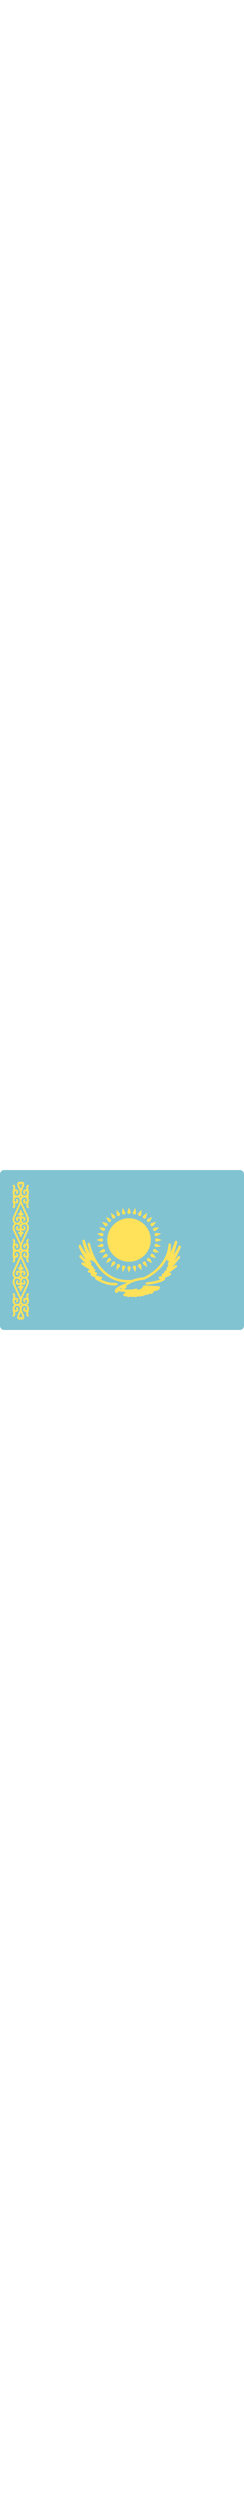 <?xml version="1.0" encoding="iso-8859-1"?>
<!-- Generator: Adobe Illustrator 19.0.0, SVG Export Plug-In . SVG Version: 6.00 Build 0)  -->
<svg xmlns="http://www.w3.org/2000/svg" xmlns:xlink="http://www.w3.org/1999/xlink" version="1.1" id="Layer_1" x="0px" y="0px" viewBox="0 0 512.001 512.001" style="enable-background:new 0 0 512.001 512.001;" xml:space="preserve" width="50">
<path style="fill:#82C3D2;" d="M503.172,88.276H8.828C3.953,88.276,0,92.228,0,97.103v317.793c0,4.875,3.953,8.828,8.828,8.828  h494.345c4.875,0,8.828-3.953,8.828-8.828V97.103C512,92.228,508.047,88.276,503.172,88.276z"/>
<g>
	<path style="fill:#FFE15A;" d="M59.516,128.447c-0.799-3.383-0.998-4.63,0.52-6.147c0.74-0.74,0.74-1.939,0-2.679   s-1.939-0.74-2.679,0c-3.072,3.073-2.339,6.262-1.544,9.639c-2.422-0.791-4.934-0.204-6.28,1.494   c-0.668,0.847-1.96,3.223,0.461,7.017c0.563,0.881,1.727,1.14,2.616,0.582c0.883-0.563,1.14-1.736,0.577-2.616   c-0.908-1.429-0.935-2.31-0.681-2.632c0.3-0.381,1.23-0.582,2.204-0.237c0.629,0.218,2.091,0.973,2.091,3.253   c0,1.821-0.842,3.49-2.31,4.574c-1.471,1.088-3.375,1.395-5.21,0.825c-2.266-0.692-3.849-3.079-3.849-5.806   c0-1.951,0.418-3.923,1.186-5.651c0.122-0.255,3.018-6.254,3.764-8.49c1.475-4.423-0.024-6.647-1.047-7.576   c-1.369-1.247-3.37-1.558-5.092-0.803c-0.262,0.116-0.478,0.284-0.705,0.44c-0.227-0.157-0.444-0.324-0.705-0.44   c-1.721-0.755-3.721-0.444-5.092,0.803c-1.023,0.929-2.522,3.154-1.047,7.576c0.746,2.236,3.641,8.235,3.737,8.435   c0.793,1.784,1.212,3.756,1.212,5.707c0,2.728-1.582,5.114-3.849,5.806c-1.842,0.569-3.74,0.266-5.21-0.825   c-1.468-1.085-2.31-2.753-2.31-4.574c0-2.28,1.462-3.034,2.091-3.253c0.977-0.344,1.902-0.145,2.204,0.237   c0.254,0.322,0.227,1.203-0.681,2.632c-0.563,0.881-0.306,2.054,0.577,2.616c0.89,0.563,2.058,0.3,2.616-0.582   c2.42-3.794,1.129-6.169,0.461-7.017c-1.347-1.698-3.858-2.285-6.28-1.494c0.796-3.375,1.528-6.566-1.544-9.639   c-0.74-0.74-1.939-0.74-2.679,0s-0.74,1.939,0,2.679c1.517,1.517,1.32,2.764,0.52,6.147c-0.48,2.027-1.076,4.555-1.076,7.671   c0,2.073,0.729,4.056,1.955,5.685h-0.061c-1.047,0-1.895,0.847-1.895,1.895c0,1.047,0.847,1.895,1.895,1.895h0.061   c-1.226,1.629-1.955,3.611-1.955,5.684c0,3.116,0.596,5.644,1.075,7.672c0.799,3.383,0.998,4.63-0.52,6.147   c-0.74,0.74-0.74,1.939,0,2.679c0.37,0.37,0.855,0.555,1.34,0.555c0.484,0,0.97-0.185,1.34-0.555   c3.072-3.073,2.339-6.263,1.544-9.639c2.422,0.788,4.934,0.204,6.28-1.494c0.668-0.847,1.96-3.223-0.461-7.017   c-0.561-0.881-1.732-1.143-2.616-0.582c-0.883,0.563-1.14,1.736-0.577,2.616c0.908,1.429,0.935,2.31,0.681,2.632   c-0.301,0.377-1.227,0.577-2.204,0.237c-0.629-0.218-2.091-0.973-2.091-3.253c0-1.821,0.842-3.49,2.31-4.574   c1.471-1.088,3.373-1.399,5.21-0.825c2.266,0.692,3.849,3.079,3.849,5.806c0,1.951-0.418,3.923-1.212,5.707L28.02,185.311   c-1.02,2.294-1.538,4.734-1.538,7.246c0,3.233,1.47,6.185,3.784,7.987c-2.313,1.802-3.784,4.754-3.784,7.987   c0,2.513,0.519,4.952,1.538,7.246l12.409,27.919c0.793,1.784,1.212,3.756,1.212,5.707c0,2.728-1.582,5.114-3.849,5.806   c-1.842,0.574-3.74,0.266-5.21-0.825c-1.468-1.085-2.31-2.753-2.31-4.574c0-2.28,1.462-3.034,2.091-3.253   c0.977-0.341,1.902-0.145,2.204,0.237c0.254,0.322,0.227,1.203-0.681,2.632c-0.563,0.881-0.306,2.054,0.577,2.616   c0.89,0.563,2.058,0.303,2.616-0.582c2.42-3.794,1.129-6.169,0.461-7.017c-1.347-1.698-3.858-2.283-6.28-1.494   c0.796-3.375,1.528-6.566-1.544-9.639c-0.74-0.74-1.939-0.74-2.679,0c-0.74,0.74-0.74,1.939,0,2.679   c1.517,1.517,1.32,2.764,0.52,6.147c-0.479,2.028-1.075,4.556-1.075,7.672c0,2.073,0.729,4.056,1.955,5.685h-0.061   c-1.047,0-1.895,0.847-1.895,1.895s0.847,1.895,1.895,1.895h0.061c-1.227,1.629-1.955,3.611-1.955,5.685   c0,3.116,0.596,5.644,1.075,7.672c0.799,3.383,0.998,4.63-0.52,6.147c-0.74,0.74-0.74,1.939,0,2.679   c0.37,0.37,0.855,0.555,1.34,0.555c0.484,0,0.97-0.185,1.34-0.555c3.072-3.073,2.339-6.263,1.544-9.639   c2.422,0.788,4.934,0.204,6.28-1.494c0.668-0.847,1.96-3.223-0.461-7.017c-0.561-0.881-1.732-1.143-2.616-0.582   c-0.883,0.563-1.14,1.736-0.577,2.616c0.908,1.429,0.935,2.31,0.681,2.632c-0.301,0.381-1.227,0.582-2.204,0.237   c-0.629-0.218-2.091-0.973-2.091-3.253c0-1.821,0.842-3.49,2.31-4.574c1.471-1.088,3.373-1.399,5.21-0.825   c2.266,0.692,3.849,3.079,3.849,5.806c0,1.951-0.418,3.923-1.212,5.707l-12.41,27.924c-1.02,2.294-1.538,4.734-1.538,7.246   c0,3.233,1.47,6.185,3.784,7.987c-2.313,1.802-3.784,4.754-3.784,7.987c0,2.513,0.519,4.952,1.538,7.246l12.409,27.919   c0.793,1.784,1.212,3.756,1.212,5.707c0,2.728-1.582,5.114-3.849,5.806c-1.842,0.574-3.74,0.263-5.21-0.825   c-1.468-1.085-2.31-2.753-2.31-4.574c0-2.28,1.462-3.034,2.091-3.253c0.977-0.341,1.902-0.145,2.204,0.237   c0.254,0.322,0.227,1.203-0.681,2.632c-0.563,0.881-0.306,2.053,0.577,2.616c0.89,0.563,2.058,0.303,2.616-0.582   c2.42-3.794,1.129-6.169,0.461-7.017c-1.347-1.703-3.858-2.285-6.28-1.494c0.796-3.375,1.528-6.566-1.544-9.639   c-0.74-0.74-1.939-0.74-2.679,0c-0.74,0.74-0.74,1.939,0,2.679c1.517,1.517,1.32,2.764,0.52,6.147   c-0.479,2.028-1.075,4.555-1.075,7.671c0,2.97,1.423,5.798,3.802,7.58c-2.379,1.782-3.802,4.61-3.802,7.58   c0,3.116,0.596,5.644,1.075,7.672c0.799,3.382,0.998,4.63-0.52,6.147c-0.74,0.74-0.74,1.939,0,2.679   c0.37,0.37,0.855,0.555,1.34,0.555c0.484,0,0.97-0.185,1.34-0.555c3.072-3.073,2.339-6.263,1.544-9.639   c2.422,0.788,4.934,0.204,6.28-1.494c0.668-0.847,1.96-3.223-0.461-7.017c-0.561-0.881-1.732-1.14-2.616-0.582   c-0.883,0.563-1.14,1.736-0.577,2.616c0.908,1.429,0.935,2.31,0.681,2.632c-0.301,0.381-1.227,0.577-2.204,0.237   c-0.629-0.218-2.091-0.973-2.091-3.253c0-1.821,0.842-3.49,2.31-4.574c1.471-1.088,3.373-1.395,5.21-0.825   c2.266,0.692,3.849,3.079,3.849,5.806c0,1.951-0.418,3.923-1.186,5.651c-0.122,0.255-3.018,6.254-3.764,8.49   c-1.475,4.423,0.024,6.647,1.047,7.576c0.875,0.796,2.002,1.214,3.154,1.214c0.653,0,1.315-0.137,1.939-0.41   c0.262-0.116,0.478-0.284,0.705-0.44c0.227,0.157,0.444,0.324,0.705,0.44c0.623,0.274,1.286,0.41,1.939,0.41   c1.149,0,2.278-0.418,3.154-1.214c1.023-0.929,2.522-3.154,1.047-7.576c-0.746-2.236-3.641-8.235-3.737-8.435   c-0.793-1.784-1.212-3.756-1.212-5.707c0-2.728,1.582-5.115,3.849-5.806c1.843-0.57,3.74-0.263,5.21,0.825   c1.468,1.085,2.31,2.753,2.31,4.574c0,2.28-1.462,3.034-2.091,3.253c-0.973,0.341-1.905,0.145-2.204-0.237   c-0.254-0.322-0.227-1.203,0.681-2.632c0.563-0.881,0.306-2.053-0.577-2.616c-0.885-0.555-2.052-0.296-2.616,0.582   c-2.42,3.794-1.129,6.169-0.461,7.017c1.347,1.698,3.858,2.283,6.28,1.494c-0.796,3.375-1.528,6.566,1.544,9.639   c0.37,0.37,0.855,0.555,1.34,0.555s0.97-0.185,1.34-0.555c0.74-0.74,0.74-1.939,0-2.679c-1.517-1.517-1.32-2.764-0.52-6.147   c0.479-2.028,1.075-4.556,1.075-7.672c0-2.97-1.423-5.798-3.802-7.58c2.379-1.782,3.802-4.609,3.802-7.58   c0-3.116-0.596-5.644-1.075-7.672c-0.799-3.382-0.998-4.63,0.52-6.147c0.74-0.74,0.74-1.939,0-2.679s-1.939-0.74-2.679,0   c-3.072,3.073-2.339,6.262-1.544,9.639c-2.422-0.791-4.934-0.209-6.28,1.494c-0.668,0.847-1.96,3.223,0.461,7.017   c0.563,0.881,1.727,1.14,2.616,0.582c0.883-0.563,1.14-1.736,0.577-2.616c-0.908-1.429-0.935-2.31-0.681-2.632   c0.3-0.381,1.23-0.577,2.204-0.237c0.629,0.218,2.091,0.973,2.091,3.253c0,1.821-0.842,3.49-2.31,4.574   c-1.471,1.088-3.375,1.399-5.21,0.825c-2.266-0.692-3.849-3.079-3.849-5.806c0-1.951,0.418-3.923,1.212-5.707l12.409-27.919   c1.02-2.294,1.538-4.734,1.538-7.246c0-3.233-1.47-6.185-3.784-7.987c2.313-1.802,3.784-4.754,3.784-7.987   c0-2.513-0.519-4.952-1.538-7.246l-12.408-27.917c-0.793-1.784-1.212-3.756-1.212-5.707c0-2.728,1.582-5.114,3.849-5.806   c1.843-0.57,3.74-0.263,5.21,0.825c1.468,1.085,2.31,2.753,2.31,4.574c0,2.28-1.462,3.034-2.091,3.253   c-0.973,0.344-1.905,0.145-2.204-0.237c-0.254-0.322-0.227-1.203,0.681-2.632c0.563-0.881,0.306-2.053-0.577-2.616   c-0.885-0.555-2.052-0.296-2.616,0.582c-2.42,3.794-1.129,6.169-0.461,7.017c1.347,1.698,3.858,2.283,6.28,1.494   c-0.796,3.375-1.528,6.566,1.544,9.639c0.37,0.37,0.855,0.555,1.34,0.555s0.97-0.185,1.34-0.555c0.74-0.74,0.74-1.939,0-2.679   c-1.517-1.517-1.32-2.764-0.52-6.147c0.479-2.028,1.075-4.556,1.075-7.672c0-2.073-0.729-4.056-1.955-5.685h0.061   c1.047,0,1.895-0.847,1.895-1.895c0-1.047-0.847-1.895-1.895-1.895H58.64c1.227-1.629,1.955-3.61,1.955-5.685   c0-3.116-0.596-5.644-1.075-7.672c-0.799-3.383-0.998-4.63,0.52-6.147c0.74-0.74,0.74-1.939,0-2.679s-1.939-0.74-2.679,0   c-3.072,3.073-2.339,6.263-1.544,9.639c-2.422-0.788-4.934-0.204-6.28,1.494c-0.668,0.847-1.96,3.223,0.461,7.017   c0.563,0.881,1.727,1.137,2.616,0.582c0.883-0.563,1.14-1.736,0.577-2.616c-0.908-1.429-0.935-2.31-0.681-2.632   c0.3-0.381,1.23-0.577,2.204-0.237c0.629,0.218,2.091,0.973,2.091,3.253c0,1.821-0.842,3.49-2.31,4.574   c-1.471,1.088-3.375,1.395-5.21,0.825c-2.266-0.692-3.849-3.079-3.849-5.806c0-1.951,0.418-3.923,1.212-5.707l12.409-27.919   c1.02-2.294,1.538-4.734,1.538-7.246c0-3.233-1.47-6.185-3.784-7.987c2.313-1.802,3.784-4.754,3.784-7.987   c0-2.513-0.519-4.952-1.538-7.246l-12.409-27.919c-0.793-1.784-1.212-3.756-1.212-5.707c0-2.728,1.582-5.114,3.849-5.806   c1.843-0.57,3.74-0.263,5.21,0.825c1.468,1.085,2.31,2.753,2.31,4.574c0,2.28-1.462,3.034-2.091,3.253   c-0.973,0.341-1.905,0.14-2.204-0.237c-0.254-0.322-0.227-1.203,0.681-2.632c0.563-0.881,0.306-2.054-0.577-2.616   c-0.885-0.555-2.052-0.3-2.616,0.581c-2.42,3.794-1.129,6.169-0.461,7.017c1.347,1.698,3.858,2.283,6.28,1.494   c-0.796,3.375-1.528,6.566,1.544,9.639c0.37,0.37,0.855,0.555,1.34,0.555s0.97-0.185,1.34-0.555c0.74-0.74,0.74-1.939,0-2.679   c-1.517-1.517-1.32-2.764-0.52-6.147c0.479-2.028,1.075-4.556,1.075-7.672c0-2.073-0.729-4.056-1.955-5.685h0.061   c1.047,0,1.895-0.847,1.895-1.895c0-1.047-0.847-1.895-1.895-1.895h-0.061c1.227-1.629,1.955-3.61,1.955-5.685   C60.59,133.003,59.994,130.475,59.516,128.447z M40.286,120.372c-0.673-2.02-0.438-3.171,0.006-3.575   c0.29-0.274,0.73-0.263,1.009-0.137c0.342,0.152,0.342,0.393,0.342,0.511c0,1.047,0.847,1.895,1.895,1.895   c1.047,0,1.895-0.847,1.895-1.895c0-0.118,0-0.359,0.342-0.511c0.274-0.126,0.711-0.137,1.009,0.137   c0.444,0.404,0.679,1.555,0.006,3.575c-0.49,1.465-2.263,5.279-3.251,7.349C42.571,125.699,40.779,121.847,40.286,120.372z    M43.537,198.557c0.544,0.739,1.159,1.427,1.907,1.987c-0.748,0.561-1.363,1.248-1.907,1.987c-0.544-0.739-1.159-1.427-1.907-1.987   C42.378,199.983,42.993,199.297,43.537,198.557z M43.537,312.249c0.544,0.739,1.159,1.427,1.907,1.987   c-0.748,0.561-1.363,1.248-1.907,1.987c-0.544-0.739-1.159-1.427-1.907-1.987C42.378,313.675,42.993,312.99,43.537,312.249z    M46.787,394.409c0.673,2.02,0.438,3.171-0.006,3.575c-0.298,0.27-0.735,0.259-1.009,0.137c-0.342-0.152-0.342-0.392-0.342-0.511   c0-1.047-0.847-1.895-1.895-1.895s-1.895,0.847-1.895,1.895c0,0.118,0,0.359-0.342,0.511c-0.278,0.122-0.718,0.134-1.009-0.137   c-0.444-0.404-0.679-1.555-0.006-3.575c0.49-1.465,2.263-5.279,3.251-7.349C44.502,389.081,46.294,392.934,46.787,394.409z    M45.426,371.082c-0.717,0.558-1.353,1.226-1.889,1.981c-0.535-0.755-1.172-1.422-1.889-1.981c0.717-0.558,1.353-1.226,1.889-1.981   C44.072,369.856,44.708,370.524,45.426,371.082z M55.588,327.929l-12.052,27.116l-12.052-27.116   c-0.793-1.784-1.212-3.756-1.212-5.707c0-2.728,1.582-5.115,3.849-5.806c1.842-0.57,3.742-0.263,5.21,0.825   c1.468,1.085,2.31,2.753,2.31,4.574c0,2.28-1.462,3.034-2.091,3.253c-0.977,0.341-1.906,0.145-2.204-0.237   c-0.254-0.322-0.227-1.203,0.681-2.632c0.563-0.881,0.306-2.054-0.577-2.616c-0.885-0.555-2.052-0.296-2.616,0.582   c-2.42,3.794-1.129,6.169-0.461,7.017c1.372,1.732,3.953,2.328,6.421,1.465c0.281-0.097,0.566-0.218,0.847-0.361v4.792   c0-0.001-0.003-0.003-0.003-0.003c-0.057-0.998-0.883-1.785-1.891-1.785c-1.047,0-1.895,0.847-1.895,1.895   c0,1.236,0.864,3.38,3.789,4.044v3.535c0,1.047,0.847,1.895,1.895,1.895s1.895-0.847,1.895-1.895v-3.535   c2.925-0.664,3.789-2.808,3.789-4.044c0-1.047-0.845-1.957-1.891-1.957c-1.047,0-1.891,0.785-1.891,1.832   c-0.001,0.003-0.007,0.008-0.008,0.011v-4.783c0.281,0.143,0.566,0.264,0.847,0.361c2.468,0.862,5.048,0.266,6.421-1.465   c0.668-0.847,1.96-3.223-0.461-7.017c-0.563-0.881-1.732-1.14-2.616-0.582c-0.883,0.563-1.14,1.736-0.577,2.616   c0.908,1.429,0.935,2.31,0.681,2.632c-0.3,0.381-1.229,0.577-2.204,0.237c-0.629-0.218-2.091-0.973-2.091-3.253   c0-1.821,0.842-3.49,2.31-4.574c1.471-1.088,3.375-1.399,5.21-0.825c2.266,0.692,3.849,3.079,3.849,5.806   C56.801,324.173,56.383,326.146,55.588,327.929z M55.588,300.543c0.793,1.784,1.212,3.756,1.212,5.707   c0,2.728-1.582,5.114-3.849,5.806c-1.839,0.574-3.742,0.263-5.21-0.825c-1.468-1.085-2.31-2.753-2.31-4.574   c0-2.28,1.462-3.034,2.091-3.253c0.975-0.341,1.905-0.145,2.204,0.237c0.254,0.322,0.227,1.203-0.681,2.632   c-0.563,0.881-0.306,2.053,0.577,2.616c0.89,0.563,2.058,0.303,2.616-0.582c2.42-3.794,1.129-6.169,0.461-7.017   c-1.373-1.732-3.953-2.321-6.421-1.465c-0.281,0.097-0.566,0.219-0.847,0.361v-4.793l0.003,0.006   c0.057,0.995,0.883,1.784,1.891,1.784c1.047,0,1.895-0.847,1.895-1.895c0-1.236-0.864-3.38-3.789-4.044v-3.535   c0-1.047-0.847-1.895-1.895-1.895s-1.895,0.847-1.895,1.895v3.535c-2.925,0.664-3.789,2.808-3.789,4.044   c0,1.047,0.845,1.957,1.891,1.957c1.047,0,1.891-0.785,1.891-1.832c0.001-0.003,0.007-0.008,0.007-0.008l0.001,4.78   c-0.281-0.143-0.566-0.264-0.847-0.361c-2.468-0.855-5.049-0.266-6.421,1.465c-0.668,0.847-1.96,3.223,0.461,7.017   c0.563,0.881,1.732,1.137,2.616,0.582c0.883-0.563,1.14-1.736,0.577-2.616c-0.908-1.429-0.935-2.31-0.681-2.632   c0.298-0.381,1.227-0.577,2.204-0.237c0.629,0.218,2.091,0.973,2.091,3.253c0,1.821-0.842,3.49-2.31,4.574   c-1.471,1.088-3.371,1.399-5.21,0.825c-2.266-0.692-3.849-3.079-3.849-5.806c0-1.951,0.418-3.923,1.212-5.707l12.052-27.116   L55.588,300.543z M45.426,257.391c-0.717,0.558-1.353,1.226-1.889,1.981c-0.535-0.755-1.172-1.422-1.889-1.981   c0.717-0.558,1.353-1.226,1.889-1.981C44.072,256.164,44.708,256.832,45.426,257.391z M55.588,214.238l-12.052,27.116   l-12.052-27.116c-0.793-1.784-1.212-3.756-1.212-5.707c0-2.728,1.582-5.114,3.849-5.806c1.842-0.57,3.742-0.263,5.21,0.825   c1.468,1.085,2.31,2.753,2.31,4.574c0,2.28-1.462,3.034-2.091,3.253c-0.977,0.344-1.906,0.145-2.204-0.237   c-0.254-0.322-0.227-1.203,0.681-2.632c0.563-0.881,0.306-2.054-0.577-2.616c-0.885-0.558-2.052-0.3-2.616,0.582   c-2.42,3.794-1.129,6.169-0.461,7.017c1.372,1.732,3.953,2.324,6.421,1.465c0.281-0.097,0.566-0.218,0.847-0.361v4.792   l-0.003-0.006c-0.057-0.995-0.883-1.784-1.891-1.784c-1.047,0-1.895,0.847-1.895,1.895c0,1.236,0.864,3.38,3.789,4.044v3.535   c0,1.047,0.847,1.895,1.895,1.895s1.895-0.847,1.895-1.895v-3.535c2.925-0.664,3.789-2.808,3.789-4.044   c0-1.047-0.845-1.958-1.891-1.958c-1.047,0-1.891,0.785-1.891,1.832c-0.001,0.003-0.007,0.008-0.007,0.008l-0.001-4.78   c0.281,0.143,0.566,0.264,0.847,0.361c2.468,0.858,5.048,0.266,6.421-1.465c0.668-0.847,1.96-3.223-0.461-7.017   c-0.563-0.885-1.732-1.143-2.616-0.582c-0.883,0.563-1.14,1.736-0.577,2.616c0.908,1.429,0.935,2.31,0.681,2.632   c-0.3,0.381-1.229,0.582-2.204,0.237c-0.629-0.218-2.091-0.973-2.091-3.253c0-1.821,0.842-3.49,2.31-4.574   c1.471-1.088,3.375-1.395,5.21-0.825c2.266,0.692,3.849,3.079,3.849,5.806C56.801,210.482,56.383,212.454,55.588,214.238z    M55.588,186.851c0.793,1.784,1.212,3.756,1.212,5.707c0,2.728-1.582,5.114-3.849,5.806c-1.839,0.574-3.742,0.263-5.21-0.825   c-1.468-1.085-2.31-2.753-2.31-4.574c0-2.28,1.462-3.034,2.091-3.253c0.975-0.341,1.905-0.145,2.204,0.237   c0.254,0.322,0.227,1.203-0.681,2.632c-0.563,0.881-0.306,2.053,0.577,2.616c0.89,0.558,2.058,0.303,2.616-0.582   c2.42-3.794,1.129-6.169,0.461-7.017c-1.373-1.732-3.953-2.324-6.421-1.465c-0.281,0.097-0.566,0.218-0.847,0.361v-4.792   c0,0.001,0.003,0.003,0.003,0.003c0.057,0.998,0.883,1.785,1.891,1.785c1.047,0,1.895-0.847,1.895-1.895   c0-1.236-0.864-3.38-3.789-4.044v-3.535c0-1.047-0.847-1.895-1.895-1.895s-1.895,0.847-1.895,1.895v3.535   c-2.925,0.664-3.789,2.808-3.789,4.044c0,1.047,0.845,1.958,1.891,1.958c1.047,0,1.891-0.785,1.891-1.832   c0.001-0.003,0.007-0.008,0.008-0.011v4.783c-0.281-0.143-0.566-0.264-0.847-0.361c-2.468-0.858-5.049-0.266-6.421,1.465   c-0.668,0.847-1.96,3.223,0.461,7.017c0.563,0.881,1.732,1.137,2.616,0.582c0.883-0.563,1.14-1.736,0.577-2.616   c-0.908-1.429-0.935-2.31-0.681-2.632c0.298-0.381,1.227-0.577,2.204-0.237c0.629,0.218,2.091,0.973,2.091,3.253   c0,1.821-0.842,3.49-2.31,4.574c-1.471,1.088-3.371,1.399-5.21,0.825c-2.266-0.692-3.849-3.079-3.849-5.806   c0-1.951,0.418-3.923,1.212-5.707l12.052-27.116L55.588,186.851z M41.647,143.699c0.717-0.558,1.353-1.226,1.889-1.981   c0.535,0.755,1.172,1.422,1.889,1.981c-0.717,0.558-1.353,1.226-1.889,1.981C43.001,144.925,42.365,144.257,41.647,143.699z"/>
	<circle style="fill:#FFE15A;" cx="270.74" cy="235.03" r="45.606"/>
	<path style="fill:#FFE15A;" d="M274.167,176.883c0,1.889-1.532,3.421-3.421,3.421c-1.889,0-3.421-1.532-3.421-3.421   s3.421-10.262,3.421-10.262S274.167,174.994,274.167,176.883z"/>
	<path style="fill:#FFE15A;" d="M267.326,293.186c0-1.889,1.532-3.421,3.421-3.421c1.889,0,3.421,1.532,3.421,3.421   s-3.421,10.262-3.421,10.262S267.326,295.076,267.326,293.186z"/>
	<path style="fill:#FFE15A;" d="M328.898,238.455c-1.889,0-3.421-1.532-3.421-3.421s1.532-3.421,3.421-3.421   c1.889,0,10.262,3.421,10.262,3.421S330.787,238.455,328.898,238.455z"/>
	<path style="fill:#FFE15A;" d="M212.595,231.614c1.889,0,3.421,1.532,3.421,3.421s-1.532,3.421-3.421,3.421   s-10.262-3.421-10.262-3.421S210.706,231.614,212.595,231.614z"/>
	<path style="fill:#FFE15A;" d="M314.285,196.334c-1.336,1.336-3.501,1.336-4.838,0s-1.336-3.501,0-4.838s9.675-4.838,9.675-4.838   S315.622,194.998,314.285,196.334z"/>
	<path style="fill:#FFE15A;" d="M227.209,273.735c1.336-1.336,3.501-1.336,4.838,0s1.336,3.501,0,4.838s-9.675,4.837-9.675,4.837   S225.873,275.072,227.209,273.735z"/>
	<path style="fill:#FFE15A;" d="M309.448,278.573c-1.336-1.336-1.336-3.501,0-4.838s3.501-1.336,4.838,0s4.838,9.675,4.838,9.675   S310.784,279.908,309.448,278.573z"/>
	<path style="fill:#FFE15A;" d="M232.046,191.496c1.336,1.336,1.336,3.501,0,4.838s-3.501,1.336-4.838,0s-4.838-9.675-4.838-9.675   S230.71,190.161,232.046,191.496z"/>
	<path style="fill:#FFE15A;" d="M251.654,180c0.723,1.746-0.106,3.746-1.852,4.469c-1.746,0.723-3.746-0.106-4.469-1.852   c-0.723-1.746-0.767-10.79-0.767-10.79S250.931,178.254,251.654,180z"/>
	<path style="fill:#FFE15A;" d="M289.841,290.069c-0.723-1.746,0.106-3.746,1.852-4.469s3.746,0.106,4.469,1.852   s0.767,10.79,0.767,10.79S290.563,291.815,289.841,290.069z"/>
	<path style="fill:#FFE15A;" d="M325.781,215.942c-1.746,0.723-3.746-0.106-4.469-1.852s0.106-3.746,1.852-4.469   c1.746-0.723,10.789-0.767,10.789-0.767S327.527,215.218,325.781,215.942z"/>
	<path style="fill:#FFE15A;" d="M215.713,254.127c1.746-0.723,3.746,0.106,4.469,1.852c0.723,1.746-0.106,3.746-1.852,4.469   s-10.79,0.767-10.79,0.767S213.967,254.851,215.713,254.127z"/>
	<path style="fill:#FFE15A;" d="M296.161,182.618c-0.723,1.746-2.724,2.574-4.469,1.852c-1.746-0.723-2.574-2.724-1.852-4.469   c0.723-1.745,7.087-8.172,7.087-8.172S296.884,180.873,296.161,182.618z"/>
	<path style="fill:#FFE15A;" d="M245.333,287.451c0.723-1.746,2.724-2.574,4.469-1.852c1.746,0.723,2.574,2.724,1.852,4.469   c-0.723,1.746-7.087,8.172-7.087,8.172S244.61,289.197,245.333,287.451z"/>
	<path style="fill:#FFE15A;" d="M323.164,260.448c-1.746-0.723-2.574-2.724-1.852-4.469c0.723-1.746,2.724-2.574,4.469-1.852   s8.172,7.087,8.172,7.087S324.908,261.172,323.164,260.448z"/>
	<path style="fill:#FFE15A;" d="M218.33,209.621c1.746,0.723,2.574,2.724,1.852,4.469c-0.723,1.745-2.724,2.574-4.469,1.852   c-1.745-0.723-8.172-7.087-8.172-7.087S216.586,208.897,218.33,209.621z"/>
	<path style="fill:#FFE15A;" d="M262.758,177.333c0.369,1.853-0.834,3.654-2.688,4.022c-1.853,0.369-3.654-0.834-4.022-2.688   c-0.369-1.853,1.353-10.732,1.353-10.732S262.389,175.48,262.758,177.333z"/>
	<path style="fill:#FFE15A;" d="M278.737,292.736c-0.369-1.853,0.834-3.654,2.688-4.022c1.854-0.369,3.654,0.834,4.022,2.688   c0.369,1.853-1.353,10.732-1.353,10.732S279.105,294.589,278.737,292.736z"/>
	<path style="fill:#FFE15A;" d="M328.449,227.044c-1.853,0.369-3.654-0.834-4.022-2.688c-0.369-1.854,0.834-3.654,2.688-4.022   c1.853-0.369,10.732,1.353,10.732,1.353S330.302,226.676,328.449,227.044z"/>
	<path style="fill:#FFE15A;" d="M213.045,243.025c1.853-0.369,3.654,0.834,4.022,2.688c0.369,1.854-0.834,3.654-2.688,4.022   c-1.853,0.369-10.732-1.353-10.732-1.353S211.192,243.393,213.045,243.025z"/>
	<path style="fill:#FFE15A;" d="M305.899,188.584c-1.049,1.571-3.174,1.993-4.745,0.943s-1.993-3.174-0.943-4.745   c1.049-1.571,8.545-6.632,8.545-6.632S306.948,187.012,305.899,188.584z"/>
	<path style="fill:#FFE15A;" d="M235.595,281.485c1.049-1.571,3.174-1.993,4.745-0.943c1.571,1.049,1.993,3.174,0.943,4.745   c-1.049,1.571-8.545,6.632-8.545,6.632S234.546,283.057,235.595,281.485z"/>
	<path style="fill:#FFE15A;" d="M317.198,270.186c-1.571-1.049-1.993-3.174-0.943-4.745s3.174-1.993,4.745-0.943   c1.571,1.049,6.632,8.545,6.632,8.545S318.769,271.235,317.198,270.186z"/>
	<path style="fill:#FFE15A;" d="M224.296,199.883c1.571,1.049,1.993,3.174,0.943,4.745c-1.049,1.571-3.174,1.993-4.745,0.943   s-6.632-8.545-6.632-8.545S222.726,198.834,224.296,199.883z"/>
	<path style="fill:#FFE15A;" d="M241.283,184.782c1.049,1.571,0.627,3.695-0.943,4.745s-3.695,0.627-4.745-0.943   c-1.049-1.571-2.857-10.433-2.857-10.433S240.234,183.212,241.283,184.782z"/>
	<path style="fill:#FFE15A;" d="M300.21,285.287c-1.049-1.571-0.627-3.695,0.943-4.745c1.57-1.049,3.695-0.627,4.745,0.943   c1.049,1.571,2.857,10.433,2.857,10.433S301.26,286.857,300.21,285.287z"/>
	<path style="fill:#FFE15A;" d="M320.999,205.571c-1.571,1.049-3.695,0.627-4.745-0.943c-1.049-1.571-0.627-3.695,0.943-4.745   c1.571-1.049,10.433-2.857,10.433-2.857S322.57,204.522,320.999,205.571z"/>
	<path style="fill:#FFE15A;" d="M220.495,264.498c1.571-1.049,3.695-0.627,4.745,0.943c1.049,1.571,0.627,3.695-0.943,4.745   c-1.571,1.049-10.433,2.857-10.433,2.857S218.924,265.547,220.495,264.498z"/>
	<path style="fill:#FFE15A;" d="M285.447,178.667c-0.369,1.853-2.169,3.057-4.022,2.688s-3.057-2.169-2.688-4.022   s5.357-9.398,5.357-9.398S285.815,176.814,285.447,178.667z"/>
	<path style="fill:#FFE15A;" d="M256.047,291.402c0.369-1.853,2.169-3.057,4.022-2.688s3.057,2.169,2.688,4.022   c-0.369,1.853-5.357,9.398-5.357,9.398S255.679,293.255,256.047,291.402z"/>
	<path style="fill:#FFE15A;" d="M327.114,249.735c-1.853-0.369-3.057-2.169-2.688-4.022c0.369-1.853,2.169-3.057,4.022-2.688   s9.398,5.357,9.398,5.357S328.967,250.103,327.114,249.735z"/>
	<path style="fill:#FFE15A;" d="M214.38,220.334c1.853,0.369,3.057,2.169,2.688,4.022s-2.169,3.057-4.022,2.688   s-9.398-5.357-9.398-5.357S212.527,219.966,214.38,220.334z"/>
	<path style="fill:#FFE15A;" d="M378.027,247.034c-1.336-0.562-2.863,0.082-3.42,1.41c0,0.006,0,0.006,0,0.006   c-0.01,0.025-0.062,0.148-0.151,0.358c-1.977,4.618-6.067,11.367-10.197,17.716c3.847-12.383,7.364-25.609,7.609-26.539   c0.367-1.389-0.455-2.815-1.842-3.192c-1.389-0.373-2.817,0.435-3.206,1.818c-1.795,6.432-5.466,14.897-8.853,22.063   c0.621-7.99,0.738-15.392,0.746-15.928c0.021-1.415-1.088-2.585-2.503-2.652c-1.331,0.041-2.615,1.012-2.72,2.426   c-3.349,46.068-47.678,66.676-51.994,68.572c-2.258,0.225-12.777,1.41-22.324,4.725c-1.082,0.376-2.004,0.753-2.922,1.127   c-0.341-0.128-0.707-0.2-1.092-0.177c-29.302,2.12-52.666-9.9-69.458-35.652c-12.687-19.458-16.666-39.882-16.705-40.086   c-0.268-1.42-1.628-2.335-3.054-2.084c-1.42,0.27-2.353,1.634-2.084,3.054c0.106,0.564,1.852,9.479,6.66,21.212   c-6.433-10.155-10.916-22.457-12.494-28.864c-0.032-0.128-0.114-0.225-0.162-0.343c-0.074-0.181-0.136-0.363-0.245-0.52   c-0.077-0.111-0.178-0.192-0.269-0.289c-0.143-0.151-0.28-0.299-0.455-0.412c-0.1-0.065-0.212-0.097-0.321-0.148   c-0.193-0.09-0.382-0.179-0.597-0.22c-0.149-0.029-0.301-0.01-0.456-0.013c-0.157-0.002-0.305-0.042-0.466-0.014   c-0.035,0.006-0.062,0.03-0.097,0.038c-0.034,0.007-0.066-0.004-0.1,0.003c-0.14,0.034-0.247,0.122-0.375,0.177   c-0.163,0.071-0.33,0.124-0.473,0.223c-0.141,0.097-0.246,0.223-0.363,0.344c-0.117,0.12-0.239,0.226-0.331,0.365   c-0.093,0.141-0.143,0.3-0.209,0.457c-0.063,0.153-0.136,0.297-0.169,0.462c-0.034,0.169-0.019,0.343-0.018,0.52   c0,0.141-0.039,0.276-0.014,0.42c0.01,0.062,0.03,0.124,0.041,0.184v0.01c0.003,0.011,0.007,0.026,0.01,0.038   c1.618,9.533,5.474,19.415,8.961,26.951c-5.537-6.283-10.164-13.522-11.804-17.809c-0.047-0.125-0.142-0.212-0.206-0.324   c-0.097-0.173-0.182-0.35-0.313-0.493c-0.093-0.102-0.206-0.168-0.312-0.253c-0.159-0.128-0.31-0.257-0.494-0.345   c-0.118-0.056-0.246-0.074-0.371-0.113c-0.193-0.058-0.38-0.122-0.585-0.135c-0.161-0.011-0.321,0.03-0.484,0.051   c-0.151,0.019-0.3,0-0.45,0.047c-0.029,0.009-0.049,0.032-0.076,0.042c-0.028,0.009-0.056,0.003-0.084,0.014   c-0.142,0.054-0.243,0.159-0.37,0.234c-0.149,0.088-0.308,0.161-0.435,0.275c-0.13,0.117-0.22,0.262-0.322,0.401   c-0.097,0.131-0.205,0.248-0.277,0.394c-0.075,0.153-0.103,0.319-0.146,0.484c-0.043,0.161-0.1,0.311-0.111,0.48   c-0.012,0.169,0.03,0.338,0.052,0.509c0.019,0.148-0.001,0.295,0.045,0.441c2.846,9.18,9.69,20.102,15.052,27.796   c-4.468-3.443-7.752-7.167-8.705-8.291c-0.103-0.122-0.204-0.245-0.307-0.367c-0.922-1.109-2.551-1.267-3.668-0.363   c-1.113,0.909-1.288,2.545-0.388,3.662c0.049,0.062,0.245,0.307,0.573,0.69c3.924,4.669,8.199,9.026,12.072,12.705l-5.298-2.258   c-1.208-0.521-2.628-0.051-3.289,1.098c-0.662,1.15-0.363,2.605,0.697,3.402c0.516,0.383,9.898,7.392,18.02,11.535   c-0.766,0.046-1.665-0.01-2.671-0.087c-1.228-0.118-2.436,0.761-2.735,2.007c-0.294,1.251,0.36,2.529,1.548,3.019   c0.2,0.082,2.675,1.103,5.731,2.191c-0.713,0.291-1.28,0.889-1.515,1.665c-0.352,1.16,0.143,2.417,1.195,3.019   c0.274,0.159,3.971,2.279,8.546,4.158c-0.122,0.189-0.222,0.393-0.297,0.618c-0.358,1.098,0.051,2.304,1.004,2.963   c0.794,0.546,18.559,12.602,39.307,12.602c1.362,0,2.738-0.051,4.122-0.163c1.438-0.113,2.514-1.374,2.399-2.815   s-1.364-2.529-2.817-2.396c-13.034,1.063-25.591-3.831-33.059-7.571c0.986-0.241,1.553-0.46,1.694-0.516   c1.152-0.47,1.816-1.681,1.591-2.902c-0.225-1.22-1.277-2.115-2.521-2.141c-3.032-0.062-7.231-1.538-10.848-3.122   c1.366-0.684,2.164-1.339,2.234-1.395c0.787-0.659,1.119-1.711,0.851-2.702c-0.27-0.986-1.094-1.727-2.104-1.89   c-1.111-0.184-2.496-0.542-3.946-0.981c1.41-0.812,2.01-1.706,2.24-2.161c0.363-0.725,0.371-1.574,0.023-2.304   c-0.35-0.73-1.016-1.257-1.809-1.426c-0.684-0.148-1.459-0.398-2.296-0.725c0.153-0.153,0.294-0.327,0.408-0.526   c0.666-1.129,0.391-2.58-0.643-3.392c-0.054-0.041-2.084-1.634-5.158-4.286c0.488-0.179,0.919-0.511,1.231-0.96   c0.659-0.95,0.614-2.222-0.11-3.122c-0.058-0.072-2.091-2.628-4.893-6.51c0.925,0.718,1.849,1.452,2.773,2.046   c0.435,0.276,0.927,0.414,1.415,0.414c0.662,0,1.315-0.25,1.818-0.736c0.207-0.2,0.369-0.43,0.497-0.675   c1.587,1.695,3.254,3.234,5.005,4.547c0.228,0.171,0.505,0.168,0.761,0.254c0.742,1.244,1.514,2.49,2.324,3.736   c15.883,24.438,38.278,37.528,65.138,38.314c-2.473,1.502-5.158,3.054-9.409,4.71c-0.928,0.362-1.748,0.724-2.572,1.087   c-0.398,0.078-0.771,0.222-1.082,0.469c-7.42,3.435-10.492,6.829-11.738,9.203c-1.244,2.36-0.171,4.781,1.348,6.038   c0.472,0.388,1.073,0.587,1.675,0.587c0.414,0,0.828-0.092,1.203-0.281c0.925-0.46,1.543-1.436,1.502-2.462   c0.107-0.117,0.562-0.495,1.987-0.542c1.039-0.087,3.226,0.148,5.778,0.352c2.428,0.2,5.34,0.427,8.436,0.586   c-1.937,2.258-4.188,4.875-4.188,4.875c-0.676,0.787-0.825,1.9-0.375,2.835c0.452,0.94,1.426,1.523,2.447,1.486   c2.067-0.072,3.471-0.113,4.393-0.132c0.804,1.053,1.791,1.471,2.427,1.634c1.799,0.46,3.592-0.26,4.942-1.113   c1.022,0.736,2.044,1.047,2.854,1.165c1.826,0.25,3.517-0.281,4.74-0.884c1.267,0.818,2.508,1.027,3.454,1.027   c0.013,0,0.028,0,0.043,0c2.041-0.01,3.827-0.996,5.09-1.962c1.117,0.664,2.184,0.878,3.009,0.915   c1.873,0.066,3.425-0.654,4.457-1.329c3.686,0.74,6.863-0.996,8.963-2.912c0.958,0.557,1.869,0.695,2.595,0.659   c1.867-0.066,3.289-1.201,4.202-2.217c4.179,0.505,7.178-0.266,8.911-2.324c0.945-1.119,1.329-2.38,1.433-3.53   c11.594-0.066,12.643-6.396,12.728-7.178c0.076-0.711-0.14-1.42-0.602-1.966c-0.46-0.546-1.127-0.884-1.839-0.925l-30.396-1.828   c-1.272-0.092-2.407,0.761-2.702,2.003c-0.006,0.02-0.524,1.951-2.145,3.495c-2.182,2.083-5.695,3.183-9.516,3.766   c0.014-0.35-0.035-0.706-0.169-1.054c-0.521-1.348-2.038-2.003-3.382-1.496c-6.275,2.435-16.435,2.129-24.383,1.576   c1.219-0.996,2.687-1.983,3.86-2.627c0.991-0.546,1.523-1.665,1.313-2.778c-0.152-0.809-0.737-1.372-1.443-1.734   c2.21-1.116,4.022-2.194,5.741-3.242c2.984-1.828,5.803-3.551,10.937-5.333c9.91-3.443,21.379-4.49,21.494-4.501   c0.26-0.021,0.516-0.087,0.758-0.184c0.408-0.169,32.758-13.721,47.999-44.991c-0.2,0.945-0.414,1.809-0.647,2.564   c-0.398,1.288,0.245,2.662,1.486,3.182c0.96,0.404,2.051,0.194,2.79-0.49c-0.963,2.539-1.834,4.536-2.545,5.716   c-0.725,1.201-0.375,2.759,0.792,3.535c0.274,0.179,0.567,0.301,0.868,0.373c-1.18,1.727-2.376,3.361-3.569,4.858   c-0.794,0.996-0.748,2.417,0.082,3.357c-2.048,2.145-3.864,3.913-5.244,5.037c-0.901,0.73-1.195,1.951-0.781,2.994   c-1.331,0.761-2.424,1.298-3.182,1.527c-1.272,0.383-2.053,1.665-1.813,2.973c0.125,0.69,0.513,1.272,1.049,1.655   c-1.599,0.429-3.349,0.843-5.249,1.22c-1.07,0.214-1.896,1.068-2.071,2.145c-0.173,1.078,0.338,2.151,1.284,2.692   c0.082,0.046,0.975,0.552,2.343,1.134c-5.06,2.038-14.094,4.7-28.919,6.161c-1.436,0.143-2.488,1.426-2.345,2.861   c0.14,1.436,1.382,2.432,2.861,2.35c28.142-2.784,36.832-9.828,37.187-10.13c0.812-0.68,1.134-1.788,0.812-2.799   c-0.214-0.669-0.684-1.21-1.288-1.523c8.991-2.83,12.851-5.962,13.053-6.13c0.986-0.818,1.234-2.232,0.585-3.341   c-0.654-1.109-2.015-1.589-3.203-1.109c-0.334,0.128-0.868,0.26-1.543,0.393c6.034-4.132,12.439-9.053,15.256-11.249   c0.495-0.367,0.945-0.721,1.341-1.053c1.094-0.919,1.247-2.545,0.344-3.652c-0.896-1.103-2.529-1.288-3.648-0.404   c-0.408,0.322-0.833,0.654-1.272,0.996c-1.3,0.966-2.963,2.059-4.777,3.182c6.848-7.775,13.742-16.204,15.711-18.625   c0.179-0.22,0.355-0.439,0.534-0.659c0.904-1.124,0.728-2.769-0.396-3.673c-1.127-0.919-2.774-0.73-3.676,0.388l-0.006,0.006   l-0.002,0.006c-0.049,0.056-0.27,0.332-0.643,0.792c-2.063,2.518-4.235,4.956-6.378,7.233   c6.976-12.643,12.258-25.088,13.032-26.932c0.028-0.066,0.054-0.132,0.082-0.2C379.991,249.119,379.361,247.586,378.027,247.034z    M255.437,335.201l0.714,0.093c-0.876,0.819-1.589,1.737-2.155,2.685c-1.242-0.1-2.369-0.188-3.252-0.227   C251.961,336.957,253.527,336.094,255.437,335.201z"/>
</g>
<g>
</g>
<g>
</g>
<g>
</g>
<g>
</g>
<g>
</g>
<g>
</g>
<g>
</g>
<g>
</g>
<g>
</g>
<g>
</g>
<g>
</g>
<g>
</g>
<g>
</g>
<g>
</g>
<g>
</g>
</svg>
